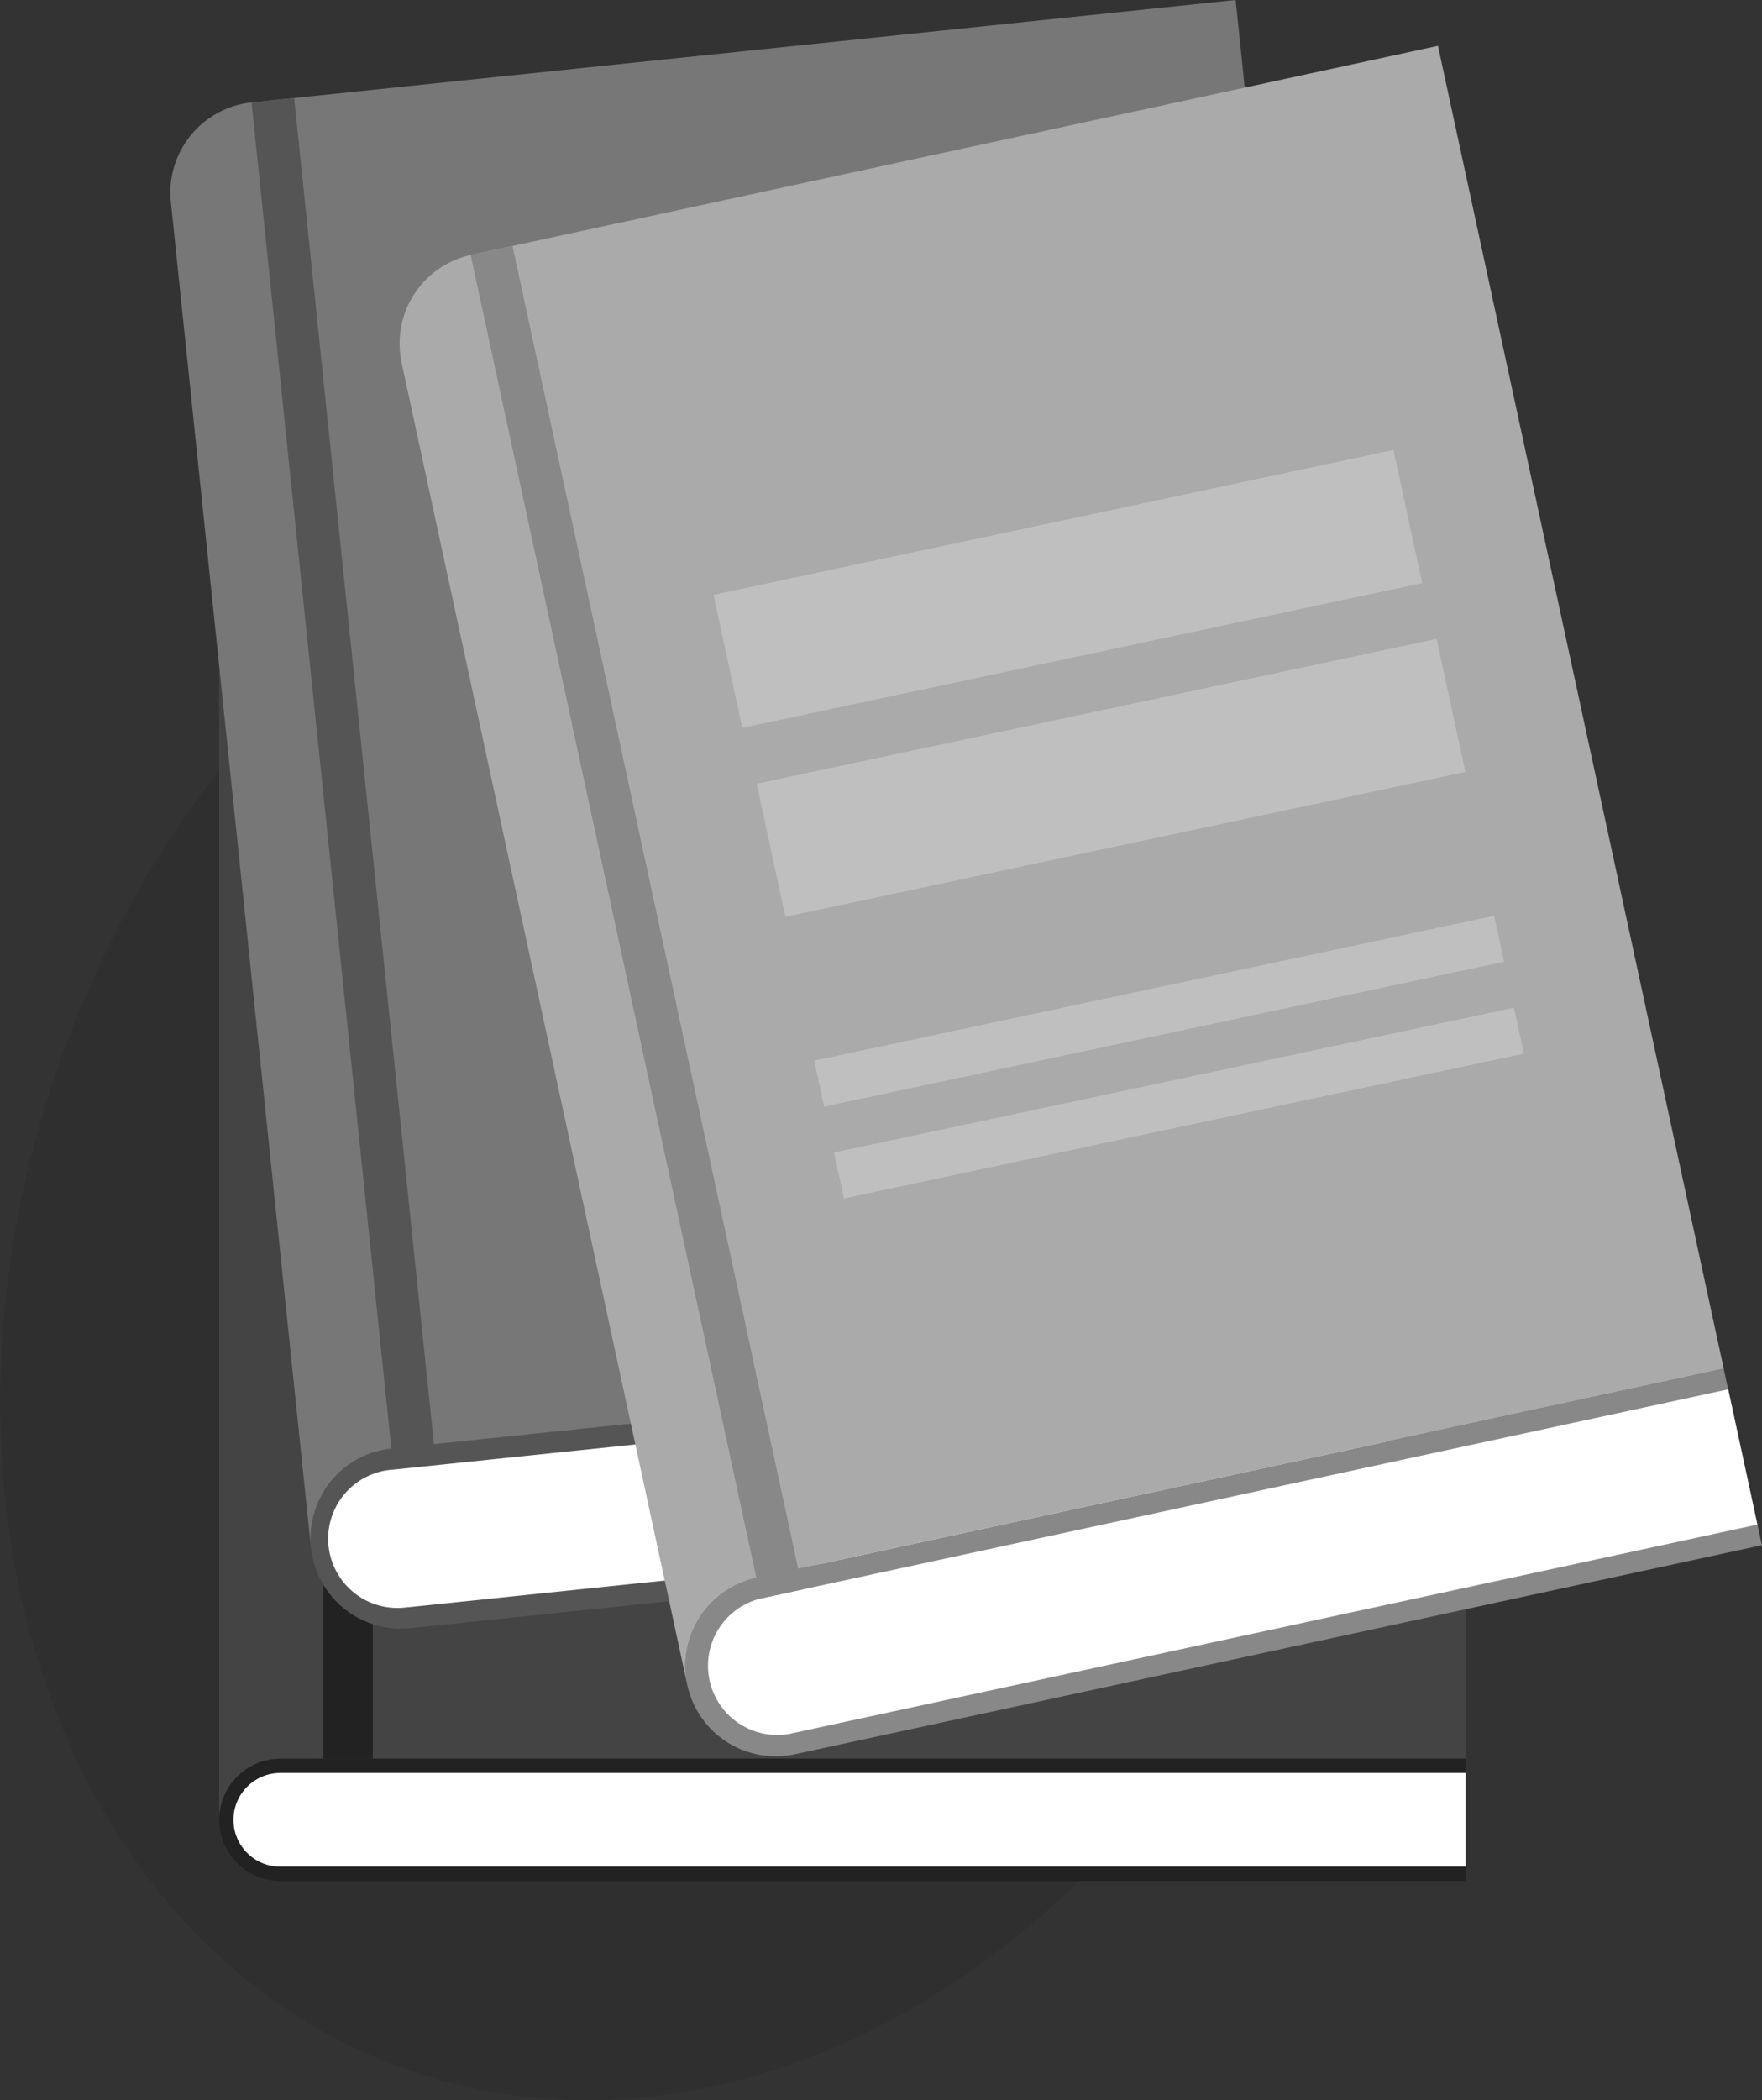<svg xmlns="http://www.w3.org/2000/svg" viewBox="0 0 384.39 458.11"><rect x="0" y="0" width="384.39" height="458.11" fill="#333333" stroke="none"/><defs><style>.cls-1{opacity:0.08;}.cls-2{fill:#444;}.cls-10,.cls-2,.cls-3,.cls-4,.cls-6,.cls-7,.cls-9{fill-rule:evenodd;}.cls-3,.cls-5{fill:#222;}.cls-4{fill:#fff;}.cls-6,.cls-8{fill:#555;}.cls-7{fill:#777;}.cls-11,.cls-9{fill:#888;}.cls-10{fill:#aaa;}.cls-12{opacity:0.25;}</style></defs><title>books</title><g id="Calque_3" data-name="Calque 3"><ellipse class="cls-1" cx="259.96" cy="305.62" rx="183.27" ry="145.58" transform="translate(-226.43 415.88) rotate(-69.57)"/></g><g id="Calque_4" data-name="Calque 4"><path class="cls-2" d="M157.05,92.26V424.54c5.37-12.63,10.23-14.3,22.73-14.3H429V69.53H179.78a22.8,22.8,0,0,0-22.73,22.73Z" transform="translate(-109.24 -26.65)"/><path class="cls-3" d="M170.39,436.92H429V410.24H170.39a13.38,13.38,0,0,0-13.34,13.34h0A13.38,13.38,0,0,0,170.39,436.92Z" transform="translate(-109.24 -26.65)"/><path class="cls-4" d="M170.39,433.8H429V413.36H170.39a10.22,10.22,0,0,0,0,20.44Z" transform="translate(-109.24 -26.65)"/><rect class="cls-5" x="70.54" y="42.88" width="10.78" height="340.71"/><path class="cls-6" d="M198.71,381.79l214.74-22.36-4.08-39.18L194.63,342.61a19.76,19.76,0,0,0-17.55,21.63h0A19.76,19.76,0,0,0,198.71,381.79Z" transform="translate(-109.24 -26.65)"/><path class="cls-4" d="M198.24,377.22,413,354.86l-3.12-30L195.11,347.19a15.1,15.1,0,1,0,3.13,30Z" transform="translate(-109.24 -26.65)"/><path class="cls-7" d="M146.51,70.64l30.57,293.6a19.76,19.76,0,0,1,17.55-21.63l214.74-22.36C398.15,212.54,390,134.36,378.8,26.65L164.06,49a19.76,19.76,0,0,0-17.55,21.63Z" transform="translate(-109.24 -26.65)"/><rect class="cls-8" x="179.56" y="47.72" width="9.34" height="299.23" transform="translate(-128.65 -6.55) rotate(-5.93)"/><path class="cls-9" d="M282.6,409.29l211-45.61-8.33-38.5-211,45.61a19.75,19.75,0,0,0-15.09,23.41h0A19.75,19.75,0,0,0,282.6,409.29Z" transform="translate(-109.24 -26.65)"/><path class="cls-4" d="M281.63,404.8l211-45.62-6.37-29.5-211,45.61a15.1,15.1,0,0,0,6.38,29.51Z" transform="translate(-109.24 -26.65)"/><path class="cls-10" d="M196.83,105.68,259.19,394.2a19.75,19.75,0,0,1,15.09-23.41l211-45.61C462.42,219.33,445.82,142.5,422.94,36.65l-211,45.61a19.76,19.76,0,0,0-15.09,23.42Z" transform="translate(-109.24 -26.65)"/><rect class="cls-11" x="243.48" y="77.89" width="9.34" height="299.79" transform="translate(-151.76 30.9) rotate(-12.19)"/><g class="cls-12"><polygon class="cls-4" points="155.66 129.74 303.99 98.15 310.26 127.18 161.93 158.77 155.66 129.74"/><polygon class="cls-4" points="165.07 170.95 313.4 139.36 319.68 168.38 171.34 199.97 165.07 170.95"/><polygon class="cls-4" points="177.62 231.34 325.95 199.75 328.12 209.77 179.79 241.36 177.62 231.34"/><polygon class="cls-4" points="181.95 251.38 330.28 219.79 332.45 229.81 184.12 261.4 181.95 251.38"/></g></g></svg>